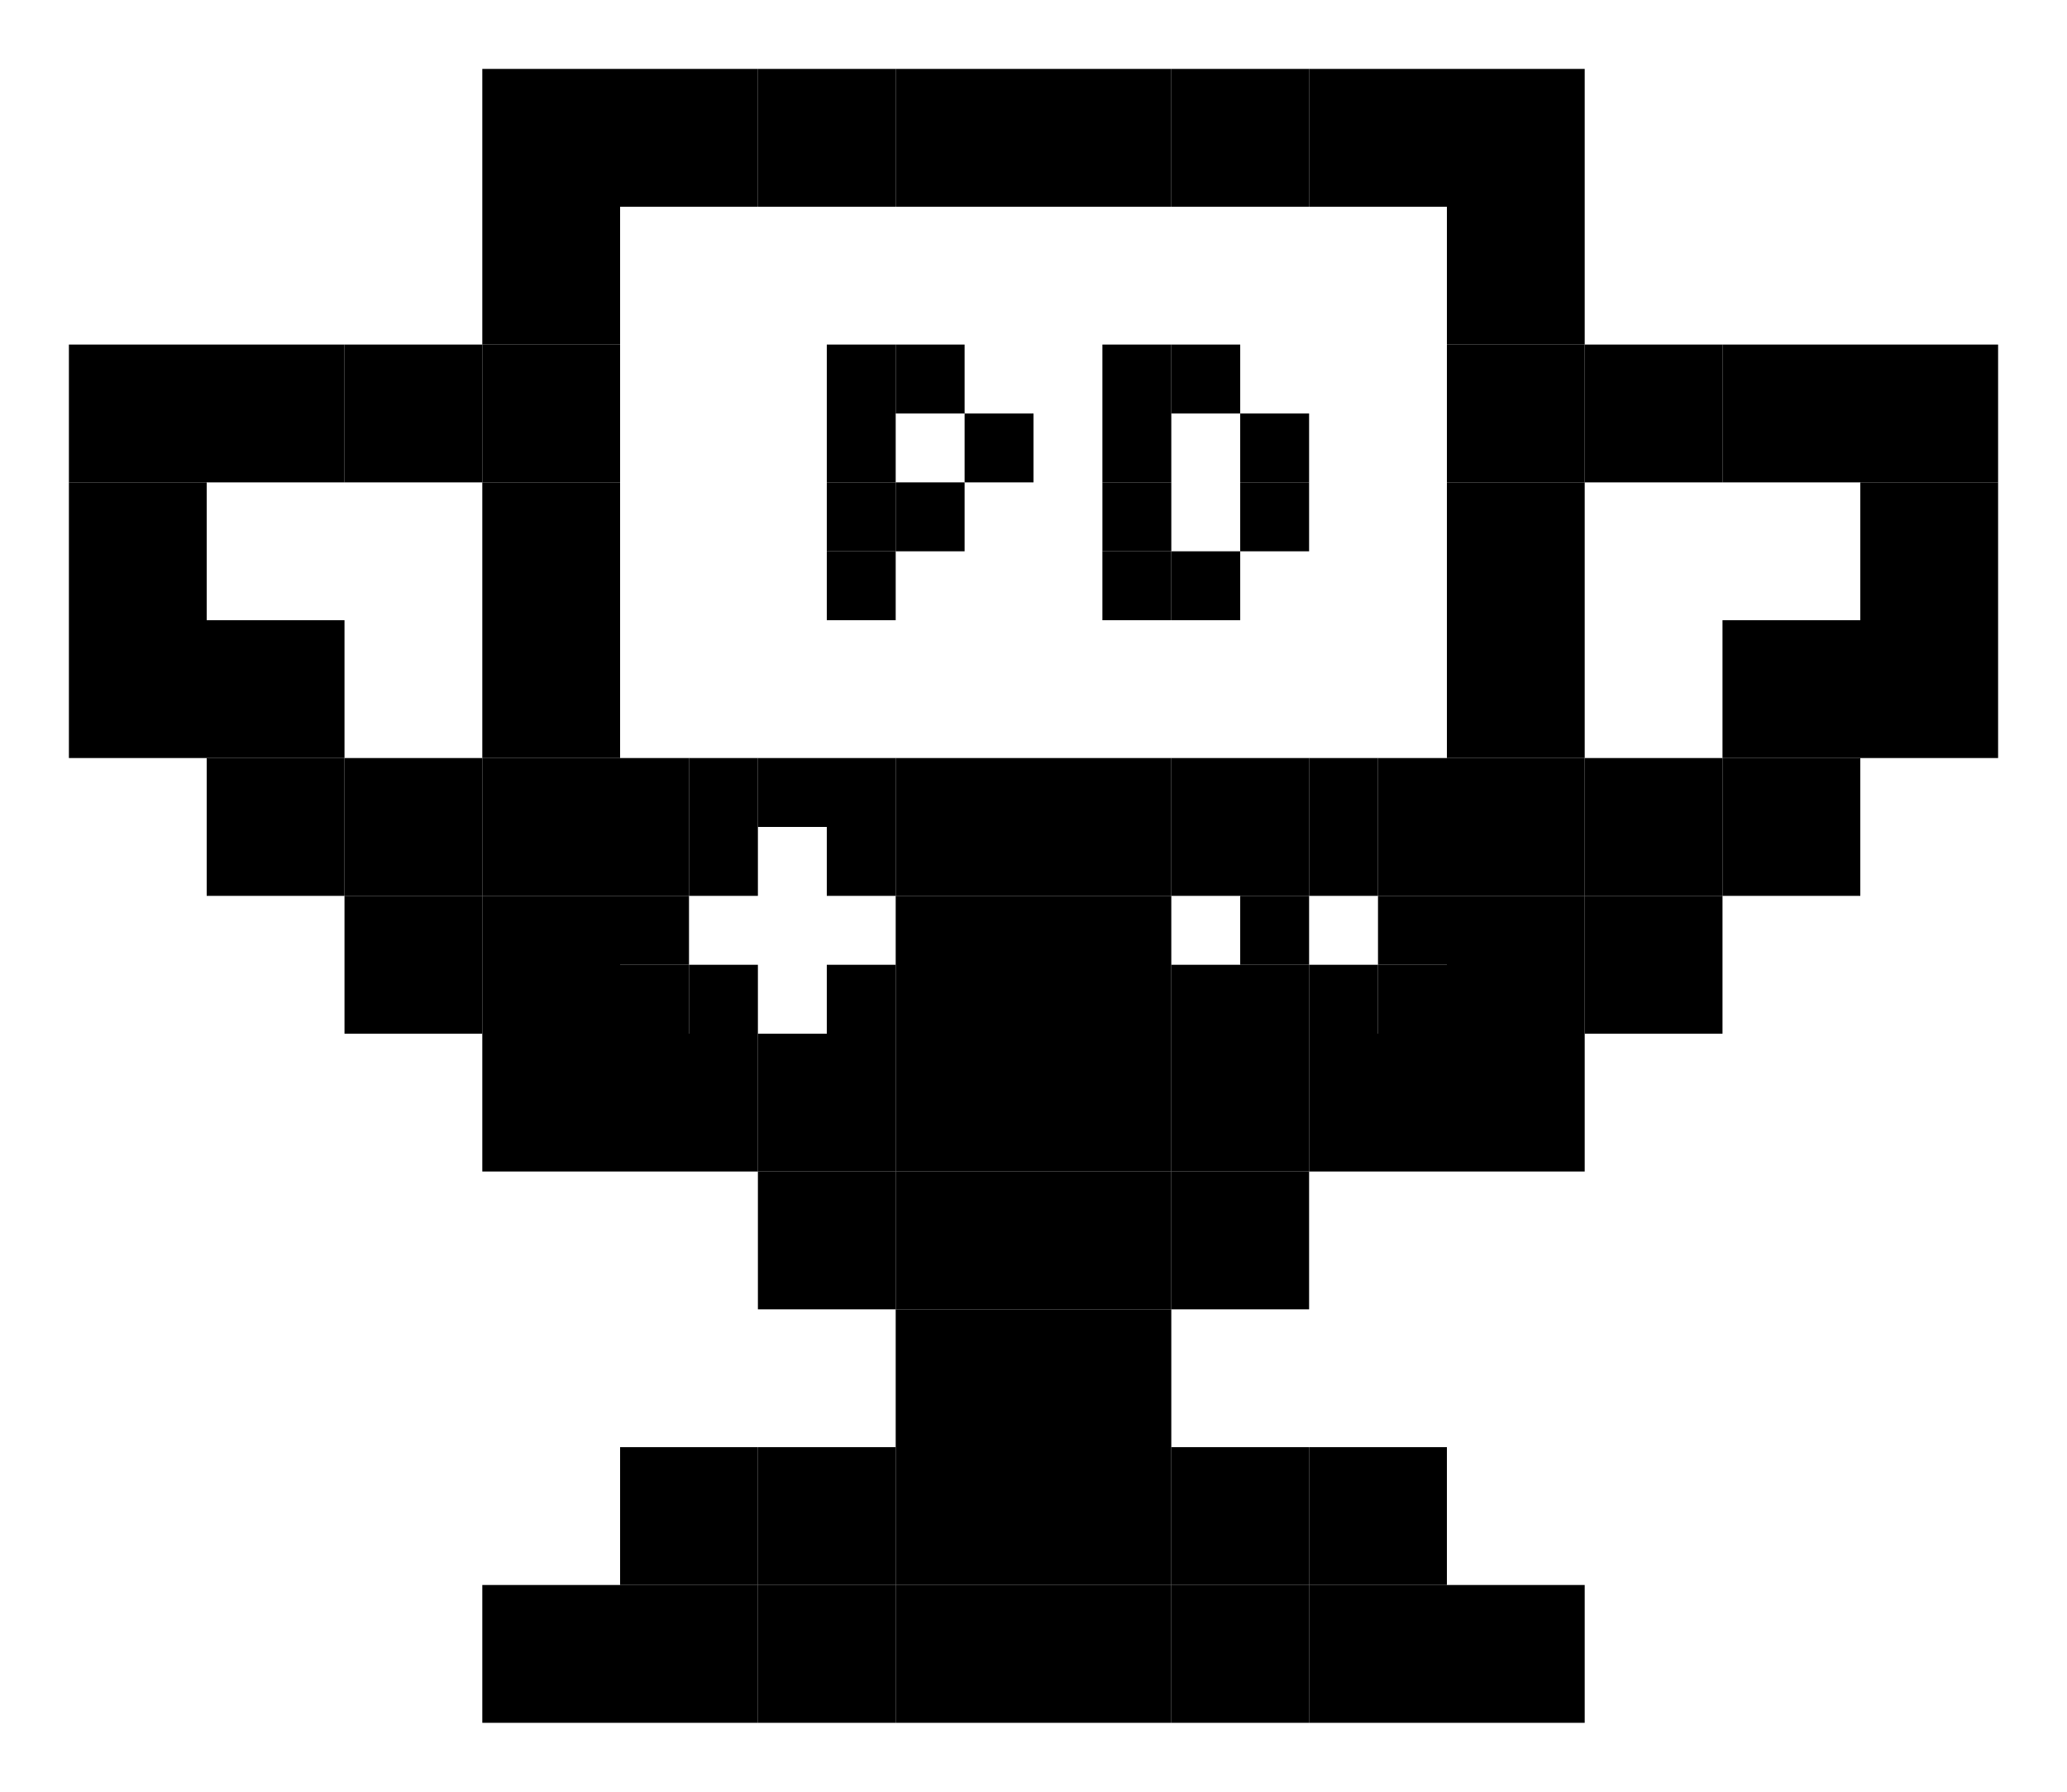 <svg width="150" height="130" viewBox="0 0 150 130" fill="none" xmlns="http://www.w3.org/2000/svg">
<rect x="35" y="115" width="10" height="10" fill="black"/>
<rect x="45" y="115" width="10" height="10" fill="black"/>
<rect x="55" y="115" width="10" height="10" fill="black"/>
<rect x="65" y="115" width="10" height="10" fill="black"/>
<rect x="75" y="115" width="10" height="10" fill="black"/>
<rect x="85" y="115" width="10" height="10" fill="black"/>
<rect x="95" y="115" width="10" height="10" fill="black"/>
<rect x="105" y="115" width="10" height="10" fill="black"/>
<rect x="45" y="105" width="10" height="10" fill="black"/>
<rect x="55" y="105" width="10" height="10" fill="black"/>
<rect x="65" y="105" width="10" height="10" fill="black"/>
<rect x="75" y="105" width="10" height="10" fill="black"/>
<rect x="85" y="105" width="10" height="10" fill="black"/>
<rect x="95" y="105" width="10" height="10" fill="black"/>
<rect x="65" y="95" width="10" height="10" fill="black"/>
<rect x="75" y="95" width="10" height="10" fill="black"/>
<rect x="55" y="85" width="10" height="10" fill="black"/>
<rect x="65" y="85" width="10" height="10" fill="black"/>
<rect x="75" y="85" width="10" height="10" fill="black"/>
<rect x="85" y="85" width="10" height="10" fill="black"/>
<rect x="35" y="75" width="10" height="10" fill="black"/>
<rect x="45" y="75" width="10" height="10" fill="black"/>
<rect x="55" y="75" width="10" height="10" fill="black"/>
<rect x="65" y="75" width="10" height="10" fill="black"/>
<rect x="75" y="75" width="10" height="10" fill="black"/>
<rect x="85" y="75" width="10" height="10" fill="black"/>
<rect x="95" y="75" width="10" height="10" fill="black"/>
<rect x="105" y="75" width="10" height="10" fill="black"/>
<rect x="25" y="65" width="10" height="10" fill="black"/>
<rect x="35" y="65" width="10" height="10" fill="black"/>
<rect x="45" y="70" width="5" height="5" fill="black"/>
<rect x="50" y="70" width="5" height="5" fill="black"/>
<rect x="45" y="65" width="5" height="5" fill="black"/>
<rect x="60" y="70" width="5" height="5" fill="black"/>
<rect x="65" y="65" width="10" height="10" fill="black"/>
<rect x="75" y="65" width="10" height="10" fill="black"/>
<rect x="85" y="70" width="5" height="5" fill="black"/>
<rect x="90" y="70" width="5" height="5" fill="black"/>
<rect x="90" y="65" width="5" height="5" fill="black"/>
<rect x="95" y="70" width="5" height="5" fill="black"/>
<rect x="100" y="70" width="5" height="5" fill="black"/>
<rect x="100" y="65" width="5" height="5" fill="black"/>
<rect x="105" y="65" width="10" height="10" fill="black"/>
<rect x="115" y="65" width="10" height="10" fill="black"/>
<rect x="15" y="55" width="10" height="10" fill="black"/>
<rect x="25" y="55" width="10" height="10" fill="black"/>
<rect x="35" y="55" width="10" height="10" fill="black"/>
<rect x="45" y="60" width="5" height="5" fill="black"/>
<rect x="50" y="60" width="5" height="5" fill="black"/>
<rect x="50" y="55" width="5" height="5" fill="black"/>
<rect x="45" y="55" width="5" height="5" fill="black"/>
<rect x="60" y="60" width="5" height="5" fill="black"/>
<rect x="60" y="55" width="5" height="5" fill="black"/>
<rect x="55" y="55" width="5" height="5" fill="black"/>
<rect x="65" y="55" width="10" height="10" fill="black"/>
<rect x="75" y="55" width="10" height="10" fill="black"/>
<rect x="85" y="60" width="5" height="5" fill="black"/>
<rect x="90" y="60" width="5" height="5" fill="black"/>
<rect x="90" y="55" width="5" height="5" fill="black"/>
<rect x="85" y="55" width="5" height="5" fill="black"/>
<rect x="95" y="60" width="5" height="5" fill="black"/>
<rect x="100" y="60" width="5" height="5" fill="black"/>
<rect x="100" y="55" width="5" height="5" fill="black"/>
<rect x="95" y="55" width="5" height="5" fill="black"/>
<rect x="105" y="55" width="10" height="10" fill="black"/>
<rect x="115" y="55" width="10" height="10" fill="black"/>
<rect x="125" y="55" width="10" height="10" fill="black"/>
<rect x="5" y="45" width="10" height="10" fill="black"/>
<rect x="15" y="45" width="10" height="10" fill="black"/>
<rect x="35" y="45" width="10" height="10" fill="black"/>
<rect x="105" y="45" width="10" height="10" fill="black"/>
<rect x="125" y="45" width="10" height="10" fill="black"/>
<rect x="135" y="45" width="10" height="10" fill="black"/>
<rect x="5" y="35" width="10" height="10" fill="black"/>
<rect x="35" y="35" width="10" height="10" fill="black"/>
<rect x="105" y="35" width="10" height="10" fill="black"/>
<rect x="135" y="35" width="10" height="10" fill="black"/>
<rect x="5" y="25" width="10" height="10" fill="black"/>
<rect x="15" y="25" width="10" height="10" fill="black"/>
<rect x="25" y="25" width="10" height="10" fill="black"/>
<rect x="35" y="25" width="10" height="10" fill="black"/>
<rect x="105" y="25" width="10" height="10" fill="black"/>
<rect x="115" y="25" width="10" height="10" fill="black"/>
<rect x="125" y="25" width="10" height="10" fill="black"/>
<rect x="135" y="25" width="10" height="10" fill="black"/>
<rect x="35" y="15" width="10" height="10" fill="black"/>
<rect x="105" y="15" width="10" height="10" fill="black"/>
<rect x="35" y="5" width="10" height="10" fill="black"/>
<rect x="45" y="5" width="10" height="10" fill="black"/>
<rect x="55" y="5" width="10" height="10" fill="black"/>
<rect x="65" y="5" width="10" height="10" fill="black"/>
<rect x="75" y="5" width="10" height="10" fill="black"/>
<rect x="85" y="5" width="10" height="10" fill="black"/>
<rect x="95" y="5" width="10" height="10" fill="black"/>
<rect x="105" y="5" width="10" height="10" fill="black"/>
<rect x="60" y="25" width="5" height="5" fill="black"/>
<rect x="80" y="25" width="5" height="5" fill="black"/>
<rect x="60" y="30" width="5" height="5" fill="black"/>
<rect x="80" y="30" width="5" height="5" fill="black"/>
<rect x="60" y="35" width="5" height="5" fill="black"/>
<rect x="80.001" y="35" width="5" height="5" fill="black"/>
<rect x="65" y="35" width="5" height="5" fill="black"/>
<rect x="85.001" y="40" width="5" height="5" fill="black"/>
<rect x="70" y="30" width="5" height="5" fill="black"/>
<rect x="90" y="30" width="5" height="5" fill="black"/>
<rect x="90" y="35" width="5" height="5" fill="black"/>
<rect x="60" y="40" width="5" height="5" fill="black"/>
<rect x="80" y="40" width="5" height="5" fill="black"/>
<rect x="65" y="25" width="5" height="5" fill="black"/>
<rect x="85.001" y="25" width="5" height="5" fill="black"/>
</svg>
